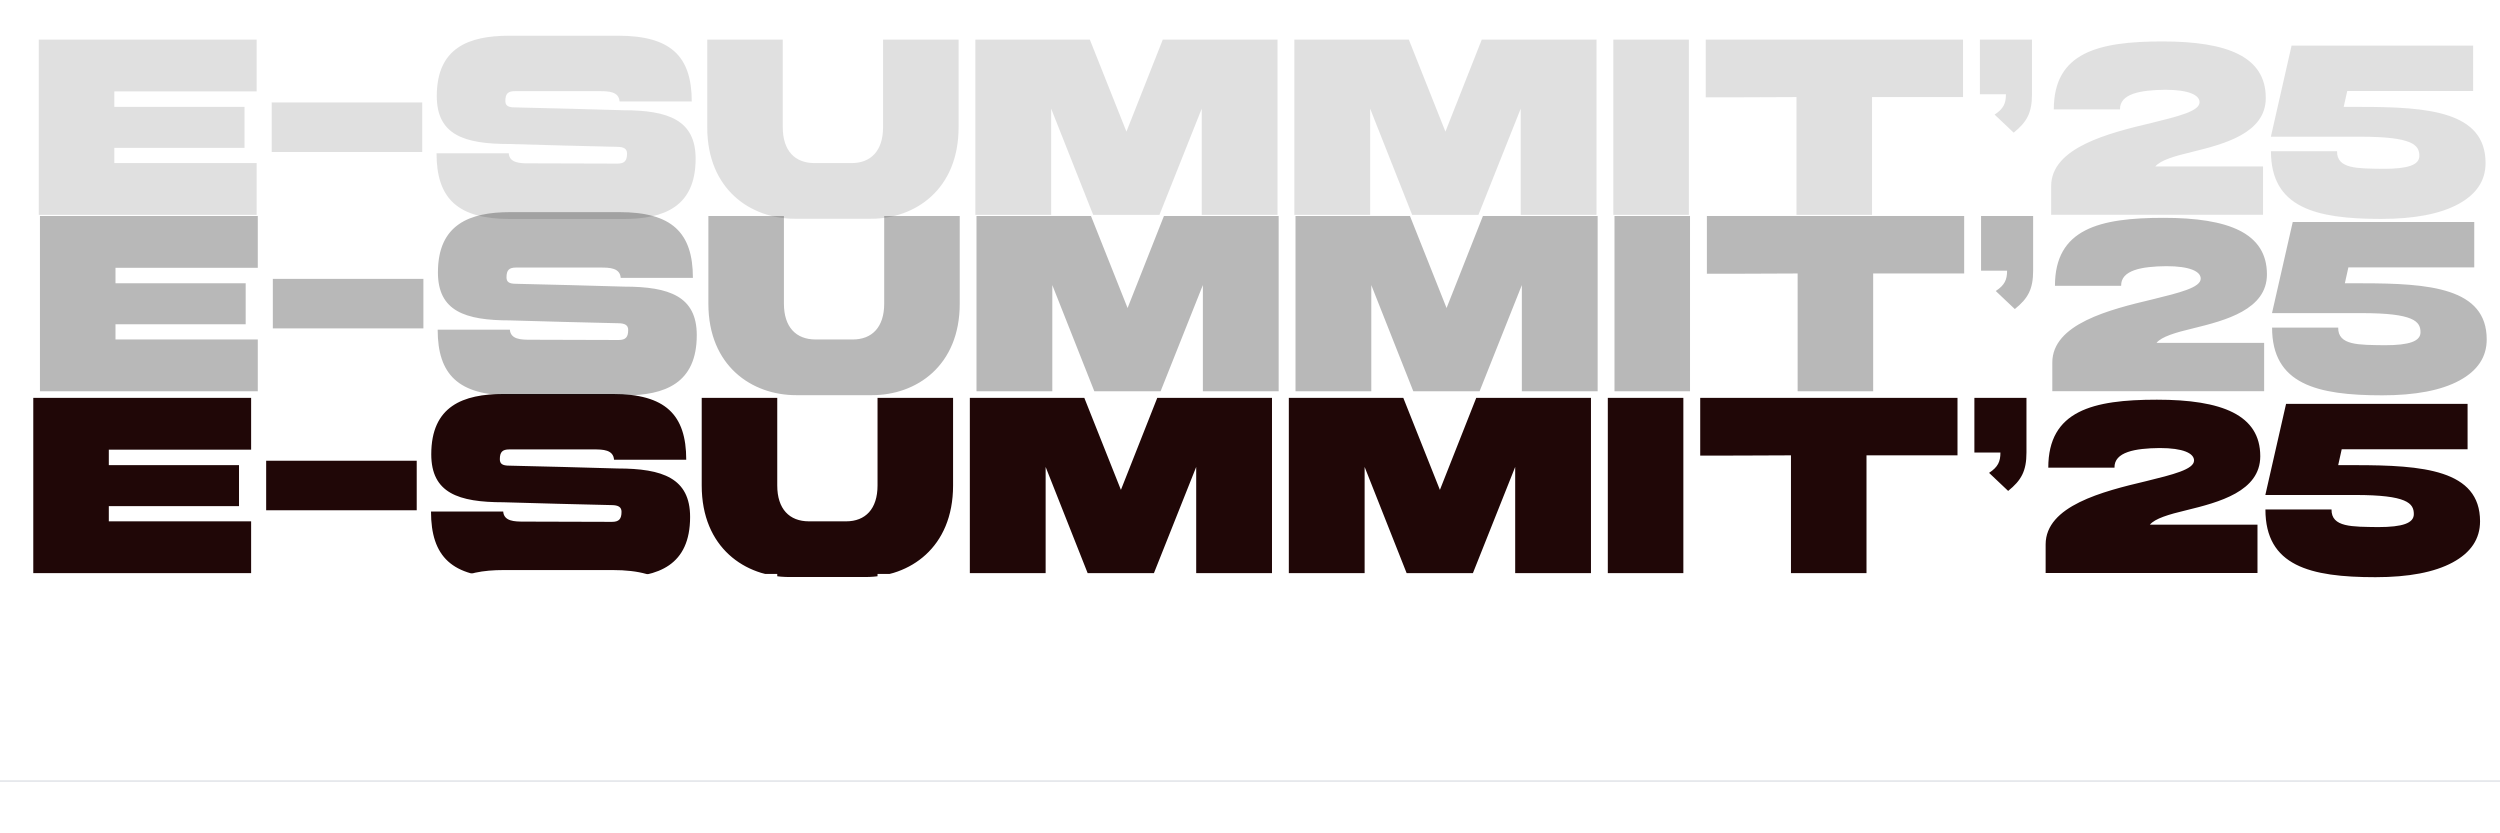 <svg width="1500" height="500" viewBox="0 0 1500 500" fill="none" xmlns="http://www.w3.org/2000/svg">
<g clip-path="url(#clip0_1061_44)">
<g filter="url(#filter0_d_1061_44)">
<path d="M19.967 339.895V234.709C63.433 234.709 107.054 234.709 150.675 234.709V265.801C141.549 265.801 89.266 265.801 65.29 265.801V275.082C91.277 275.082 117.418 275.082 143.405 275.082V299.677H65.29V308.803H150.675V339.895C107.054 339.895 63.433 339.895 19.967 339.895ZM250.032 272.452V302.152H159.696V272.452H250.032ZM370.595 277.093C397.665 277.093 414.061 282.971 414.061 306.174C414.061 335.099 395.035 342.37 370.595 342.37H302.843C271.133 342.37 258.604 329.995 258.604 302.925H301.915C302.379 308.803 308.721 308.958 314.135 308.958C330.686 308.958 359.612 309.113 367.192 309.113C371.368 309.113 372.915 307.411 372.915 303.08C372.915 300.296 371.059 299.058 366.882 299.058C345.536 298.594 323.416 297.975 302.07 297.357C275 297.357 258.758 291.788 258.758 268.585C258.758 239.659 277.784 232.389 302.225 232.389H367.656C399.211 232.389 411.741 244.764 411.741 271.834H368.429C367.965 265.801 361.778 265.646 356.209 265.646C339.658 265.646 313.362 265.646 305.628 265.646C301.451 265.646 299.904 267.193 299.904 271.524C299.904 274.309 301.451 275.391 305.628 275.391C326.974 275.855 349.094 276.474 370.595 277.093ZM466.35 287.302C466.35 301.378 473.621 308.803 485.376 308.803C493.265 308.803 499.607 308.803 507.651 308.803C519.252 308.803 526.522 301.378 526.522 287.302V234.709H571.845V287.302C571.845 324.736 545.703 342.215 519.252 342.215H473.621C447.17 342.215 421.028 324.736 421.028 287.302V234.709H466.35V287.302ZM763.195 234.709V339.895H717.718V276.165L692.35 339.895H652.596L627.383 276.165V339.895H581.905V234.709C604.953 234.709 627.847 234.709 650.585 234.709L672.55 289.932L694.361 234.709C717.409 234.709 740.302 234.709 763.195 234.709ZM954.586 234.709V339.895H909.109V276.165L883.741 339.895H843.987L818.774 276.165V339.895H773.297V234.709C796.345 234.709 819.238 234.709 841.976 234.709L863.942 289.932L885.752 234.709C908.8 234.709 931.693 234.709 954.586 234.709ZM964.688 339.895V234.709H1010.01V339.895H964.688ZM1174.5 234.709V269.204H1119.9V339.895H1074.58V269.204C1051.37 269.359 1030.65 269.359 1020.13 269.359V234.709C1071.48 234.709 1122.99 234.709 1174.5 234.709ZM1184.63 267.502V234.709H1215.88C1215.88 245.847 1215.88 256.365 1215.88 267.502C1215.88 278.64 1212.78 284.208 1204.89 290.55L1193.45 279.723C1198.86 276.165 1200.25 272.916 1200.25 267.502H1184.63ZM1356.16 269.728C1356.16 290.876 1331.31 297.372 1311.82 302.13C1301.32 304.622 1292.94 307.115 1289.92 310.816H1354.49V339.819H1227.38V322.674C1227.38 299.486 1261.59 290.876 1287.73 284.683C1303.66 280.755 1316.43 277.658 1316.43 272.296C1316.43 267.991 1309.93 264.818 1295.81 264.818C1281.08 264.97 1268.47 267.16 1268.69 276.601H1228.97C1228.97 242.386 1255.7 235.815 1294.15 235.815C1333.2 235.815 1356.16 244.954 1356.16 269.728ZM1402.91 275.09H1413.11C1453.59 275.09 1488.03 277.81 1488.03 308.777C1488.03 319.351 1482.52 327.583 1471.57 333.475C1460.61 339.366 1445.21 342.312 1425.27 342.312C1385.92 342.312 1359.25 335.514 1359.25 301.677H1398.91C1398.76 312.477 1411.37 312.024 1426.85 312.251C1441.73 312.251 1448.3 309.834 1448.3 304.471C1448.3 297.976 1444.3 292.991 1413.11 292.991H1359.25V292.764L1371.64 238.308H1480.55V265.574H1405.02L1402.91 275.09Z" fill="#200707"/>
</g>
<g opacity="0.3" filter="url(#filter1_d_1061_44)">
<path d="M19.967 234.779V129.594C63.433 129.594 107.054 129.594 150.675 129.594V160.686C141.549 160.686 89.266 160.686 65.29 160.686V169.967C91.277 169.967 117.418 169.967 143.405 169.967V194.561H65.29V203.688H150.675V234.779C107.054 234.779 63.433 234.779 19.967 234.779ZM250.032 167.337V197.036H159.696V167.337H250.032ZM370.595 171.978C397.665 171.978 414.061 177.856 414.061 201.058C414.061 229.984 395.035 237.254 370.595 237.254H302.843C271.133 237.254 258.604 224.88 258.604 197.81H301.915C302.379 203.688 308.721 203.843 314.135 203.843C330.686 203.843 359.612 203.997 367.192 203.997C371.368 203.997 372.915 202.296 372.915 197.965C372.915 195.18 371.059 193.943 366.882 193.943C345.536 193.479 323.416 192.86 302.07 192.241C275 192.241 258.758 186.673 258.758 163.47C258.758 134.544 277.784 127.274 302.225 127.274H367.656C399.211 127.274 411.741 139.649 411.741 166.718H368.429C367.965 160.686 361.778 160.531 356.209 160.531C339.658 160.531 313.362 160.531 305.628 160.531C301.451 160.531 299.904 162.078 299.904 166.409C299.904 169.193 301.451 170.276 305.628 170.276C326.974 170.74 349.094 171.359 370.595 171.978ZM466.35 182.187C466.35 196.263 473.621 203.688 485.376 203.688C493.265 203.688 499.607 203.688 507.651 203.688C519.252 203.688 526.522 196.263 526.522 182.187V129.594H571.845V182.187C571.845 219.62 545.703 237.1 519.252 237.1H473.621C447.17 237.1 421.028 219.62 421.028 182.187V129.594H466.35V182.187ZM763.195 129.594V234.779H717.718V171.049L692.35 234.779H652.596L627.383 171.049V234.779H581.905V129.594C604.953 129.594 627.847 129.594 650.585 129.594L672.55 184.816L694.361 129.594C717.409 129.594 740.302 129.594 763.195 129.594ZM954.586 129.594V234.779H909.109V171.049L883.741 234.779H843.987L818.774 171.049V234.779H773.297V129.594C796.345 129.594 819.238 129.594 841.976 129.594L863.942 184.816L885.752 129.594C908.8 129.594 931.693 129.594 954.586 129.594ZM964.688 234.779V129.594H1010.01V234.779H964.688ZM1174.5 129.594V164.089H1119.9V234.779H1074.58V164.089C1051.37 164.243 1030.65 164.243 1020.13 164.243V129.594C1071.48 129.594 1122.99 129.594 1174.5 129.594ZM1184.63 162.387V129.594H1215.88C1215.88 140.731 1215.88 151.25 1215.88 162.387C1215.88 173.524 1212.78 179.093 1204.89 185.435L1193.45 174.607C1198.86 171.049 1200.25 167.801 1200.25 162.387H1184.63ZM1356.16 164.613C1356.16 185.761 1331.31 192.256 1311.82 197.015C1301.32 199.507 1292.94 202 1289.92 205.701H1354.49V234.704H1227.38V217.559C1227.38 194.371 1261.59 185.761 1287.73 179.567C1303.66 175.64 1316.43 172.543 1316.43 167.181C1316.43 162.875 1309.93 159.703 1295.81 159.703C1281.08 159.854 1268.47 162.045 1268.69 171.486H1228.97C1228.97 137.271 1255.7 130.7 1294.15 130.7C1333.2 130.7 1356.16 139.839 1356.16 164.613ZM1402.91 169.975H1413.11C1453.59 169.975 1488.03 172.694 1488.03 203.661C1488.03 214.235 1482.52 222.468 1471.57 228.359C1460.61 234.251 1445.21 237.196 1425.27 237.196C1385.92 237.196 1359.25 230.399 1359.25 196.561H1398.91C1398.76 207.362 1411.37 206.909 1426.85 207.136C1441.73 207.136 1448.3 204.719 1448.3 199.356C1448.3 192.861 1444.3 187.876 1413.11 187.876H1359.25V187.649L1371.64 133.192H1480.55V160.458H1405.02L1402.91 169.975Z" fill="#111111"/>
</g>
<g opacity="0.13" filter="url(#filter2_d_1061_44)">
<path d="M16.28 123.94V18.755C59.746 18.755 103.367 18.755 146.988 18.755V49.847C137.861 49.847 85.578 49.847 61.602 49.847V59.128C87.589 59.128 113.731 59.128 139.718 59.128V83.722H61.602V92.849H146.988V123.94C103.367 123.94 59.746 123.94 16.28 123.94ZM246.344 56.498V86.197H156.009V56.498H246.344ZM366.907 61.139C393.977 61.139 410.374 67.017 410.374 90.219C410.374 119.145 391.347 126.415 366.907 126.415H299.156C267.446 126.415 254.916 114.041 254.916 86.971H298.228C298.692 92.849 305.034 93.004 310.448 93.004C326.999 93.004 355.925 93.158 363.504 93.158C367.681 93.158 369.228 91.457 369.228 87.126C369.228 84.341 367.371 83.104 363.195 83.104C341.849 82.64 319.729 82.021 298.382 81.402C271.313 81.402 255.071 75.834 255.071 52.631C255.071 23.705 274.097 16.435 298.537 16.435H363.968C395.524 16.435 408.053 28.81 408.053 55.879H364.742C364.278 49.847 358.09 49.692 352.522 49.692C335.971 49.692 309.674 49.692 301.94 49.692C297.764 49.692 296.217 51.239 296.217 55.57C296.217 58.354 297.764 59.437 301.94 59.437C323.286 59.901 345.406 60.52 366.907 61.139ZM462.663 71.348C462.663 85.424 469.933 92.849 481.689 92.849C489.578 92.849 495.92 92.849 503.963 92.849C515.565 92.849 522.835 85.424 522.835 71.348V18.755H568.157V71.348C568.157 108.781 542.016 126.261 515.565 126.261H469.933C443.482 126.261 417.34 108.781 417.34 71.348V18.755H462.663V71.348ZM759.508 18.755V123.94H714.03V60.211L688.662 123.94H648.909L623.695 60.211V123.94H578.218V18.755C601.266 18.755 624.159 18.755 646.898 18.755L668.863 73.977L690.673 18.755C713.721 18.755 736.614 18.755 759.508 18.755ZM950.899 18.755V123.94H905.422V60.211L880.054 123.94H840.3L815.086 60.211V123.94H769.609V18.755C792.657 18.755 815.55 18.755 838.289 18.755L860.254 73.977L882.065 18.755C905.112 18.755 928.006 18.755 950.899 18.755ZM961 123.94V18.755H1006.32V123.94H961ZM1170.81 18.755V53.25H1116.21V123.94H1070.89V53.25C1047.69 53.404 1026.96 53.404 1016.44 53.404V18.755C1067.79 18.755 1119.3 18.755 1170.81 18.755ZM1180.94 51.548V18.755H1212.19C1212.19 29.892 1212.19 40.411 1212.19 51.548C1212.19 62.685 1209.09 68.254 1201.21 74.596L1189.76 63.768C1195.17 60.211 1196.56 56.962 1196.56 51.548H1180.94ZM1352.47 53.774C1352.47 74.922 1327.62 81.417 1308.13 86.176C1297.63 88.668 1289.25 91.161 1286.23 94.862H1350.81V123.865H1223.69V106.72C1223.69 83.532 1257.91 74.922 1284.04 68.728C1299.98 64.801 1312.74 61.704 1312.74 56.342C1312.74 52.036 1306.25 48.864 1292.12 48.864C1277.39 49.015 1264.78 51.206 1265.01 60.647H1225.28C1225.28 26.432 1252.01 19.861 1290.46 19.861C1329.51 19.861 1352.47 29 1352.47 53.774ZM1399.22 59.136H1409.42C1449.9 59.136 1484.34 61.855 1484.34 92.822C1484.34 103.396 1478.83 111.629 1467.88 117.52C1456.93 123.412 1441.52 126.357 1421.58 126.357C1382.23 126.357 1355.57 119.56 1355.57 85.722H1395.22C1395.07 96.523 1407.68 96.07 1423.16 96.297C1438.04 96.297 1444.61 93.88 1444.61 88.517C1444.61 82.022 1440.61 77.037 1409.42 77.037H1355.57V76.81L1367.95 22.353H1476.87V49.619H1401.34L1399.22 59.136Z" fill="#111111"/>
</g>
<line y1="468.645" x2="1500" y2="468.645" stroke="#E5E7EB" stroke-width="1.042"/>
<g filter="url(#filter3_d_1061_44)">
<path d="M19.967 445.541V340.356C63.433 340.356 107.054 340.356 150.675 340.356V371.448C141.549 371.448 89.266 371.448 65.29 371.448V380.729C91.277 380.729 117.418 380.729 143.405 380.729V405.323H65.29V414.45H150.675V445.541C107.054 445.541 63.433 445.541 19.967 445.541ZM250.032 378.099V407.798H159.696V378.099H250.032ZM370.595 382.739C397.665 382.739 414.061 388.617 414.061 411.82C414.061 440.746 395.035 448.016 370.595 448.016H302.843C271.133 448.016 258.604 435.641 258.604 408.572H301.915C302.379 414.45 308.721 414.604 314.135 414.604C330.686 414.604 359.612 414.759 367.192 414.759C371.368 414.759 372.915 413.058 372.915 408.726C372.915 405.942 371.059 404.705 366.882 404.705C345.536 404.241 323.416 403.622 302.07 403.003C275 403.003 258.758 397.434 258.758 374.232C258.758 345.306 277.784 338.036 302.225 338.036H367.656C399.211 338.036 411.741 350.411 411.741 377.48H368.429C367.965 371.448 361.778 371.293 356.209 371.293C339.658 371.293 313.362 371.293 305.628 371.293C301.451 371.293 299.904 372.84 299.904 377.171C299.904 379.955 301.451 381.038 305.628 381.038C326.974 381.502 349.094 382.121 370.595 382.739ZM466.35 392.949C466.35 407.025 473.621 414.45 485.376 414.45C493.265 414.45 499.607 414.45 507.651 414.45C519.252 414.45 526.522 407.025 526.522 392.949V340.356H571.845V392.949C571.845 430.382 545.703 447.861 519.252 447.861H473.621C447.17 447.861 421.028 430.382 421.028 392.949V340.356H466.35V392.949ZM763.195 340.356V445.541H717.718V381.811L692.35 445.541H652.596L627.383 381.811V445.541H581.905V340.356C604.953 340.356 627.847 340.356 650.585 340.356L672.55 395.578L694.361 340.356C717.409 340.356 740.302 340.356 763.195 340.356ZM954.586 340.356V445.541H909.109V381.811L883.741 445.541H843.987L818.774 381.811V445.541H773.297V340.356C796.345 340.356 819.238 340.356 841.976 340.356L863.942 395.578L885.752 340.356C908.8 340.356 931.693 340.356 954.586 340.356ZM964.688 445.541V340.356H1010.01V445.541H964.688ZM1174.5 340.356V374.851H1119.9V445.541H1074.58V374.851C1051.37 375.005 1030.65 375.005 1020.13 375.005V340.356C1071.48 340.356 1122.99 340.356 1174.5 340.356ZM1184.63 373.149V340.356H1215.88C1215.88 351.493 1215.88 362.012 1215.88 373.149C1215.88 384.286 1212.78 389.855 1204.89 396.197L1193.45 385.369C1198.86 381.811 1200.25 378.563 1200.25 373.149H1184.63ZM1356.16 375.374C1356.16 396.523 1331.31 403.018 1311.82 407.777C1301.32 410.269 1292.94 412.761 1289.92 416.462H1354.49V445.466H1227.38V428.321C1227.38 405.133 1261.59 396.523 1287.73 390.329C1303.66 386.402 1316.43 383.305 1316.43 377.942C1316.43 373.637 1309.93 370.465 1295.81 370.465C1281.08 370.616 1268.47 372.806 1268.69 382.248H1228.97C1228.97 348.033 1255.7 341.462 1294.15 341.462C1333.2 341.462 1356.16 350.601 1356.16 375.374ZM1402.91 380.737H1413.11C1453.59 380.737 1488.03 383.456 1488.03 414.423C1488.03 424.997 1482.52 433.23 1471.57 439.121C1460.61 445.012 1445.21 447.958 1425.27 447.958C1385.92 447.958 1359.25 441.16 1359.25 407.323H1398.91C1398.76 418.124 1411.37 417.671 1426.85 417.897C1441.73 417.897 1448.3 415.481 1448.3 410.118C1448.3 403.622 1444.3 398.637 1413.11 398.637H1359.25V398.411L1371.64 343.954H1480.55V371.22H1405.02L1402.91 380.737Z" fill="white"/>
</g>
</g>
<defs>
<filter id="filter0_d_1061_44" x="15.967" y="232.389" width="1476.06" height="117.98" filterUnits="userSpaceOnUse" color-interpolation-filters="sRGB">
<feFlood flood-opacity="0" result="BackgroundImageFix"/>
<feColorMatrix in="SourceAlpha" type="matrix" values="0 0 0 0 0 0 0 0 0 0 0 0 0 0 0 0 0 0 127 0" result="hardAlpha"/>
<feOffset dy="4"/>
<feGaussianBlur stdDeviation="2"/>
<feComposite in2="hardAlpha" operator="out"/>
<feColorMatrix type="matrix" values="0 0 0 0 0 0 0 0 0 0 0 0 0 0 0 0 0 0 0.25 0"/>
<feBlend mode="normal" in2="BackgroundImageFix" result="effect1_dropShadow_1061_44"/>
<feBlend mode="normal" in="SourceGraphic" in2="effect1_dropShadow_1061_44" result="shape"/>
</filter>
<filter id="filter1_d_1061_44" x="19.967" y="126.874" width="1472.46" height="110.78" filterUnits="userSpaceOnUse" color-interpolation-filters="sRGB">
<feFlood flood-opacity="0" result="BackgroundImageFix"/>
<feColorMatrix in="SourceAlpha" type="matrix" values="0 0 0 0 0 0 0 0 0 0 0 0 0 0 0 0 0 0 127 0" result="hardAlpha"/>
<feOffset dx="4"/>
<feGaussianBlur stdDeviation="0.2"/>
<feComposite in2="hardAlpha" operator="out"/>
<feColorMatrix type="matrix" values="0 0 0 0 0 0 0 0 0 0 0 0 0 0 0 0 0 0 0.25 0"/>
<feBlend mode="normal" in2="BackgroundImageFix" result="effect1_dropShadow_1061_44"/>
<feBlend mode="normal" in="SourceGraphic" in2="effect1_dropShadow_1061_44" result="shape"/>
</filter>
<filter id="filter2_d_1061_44" x="16.28" y="16.435" width="1477.96" height="117.88" filterUnits="userSpaceOnUse" color-interpolation-filters="sRGB">
<feFlood flood-opacity="0" result="BackgroundImageFix"/>
<feColorMatrix in="SourceAlpha" type="matrix" values="0 0 0 0 0 0 0 0 0 0 0 0 0 0 0 0 0 0 127 0" result="hardAlpha"/>
<feOffset dx="7" dy="5"/>
<feGaussianBlur stdDeviation="1.45"/>
<feComposite in2="hardAlpha" operator="out"/>
<feColorMatrix type="matrix" values="0 0 0 0 0 0 0 0 0 0 0 0 0 0 0 0 0 0 0.83 0"/>
<feBlend mode="normal" in2="BackgroundImageFix" result="effect1_dropShadow_1061_44"/>
<feBlend mode="normal" in="SourceGraphic" in2="effect1_dropShadow_1061_44" result="shape"/>
</filter>
<filter id="filter3_d_1061_44" x="15.967" y="338.036" width="1476.06" height="117.98" filterUnits="userSpaceOnUse" color-interpolation-filters="sRGB">
<feFlood flood-opacity="0" result="BackgroundImageFix"/>
<feColorMatrix in="SourceAlpha" type="matrix" values="0 0 0 0 0 0 0 0 0 0 0 0 0 0 0 0 0 0 127 0" result="hardAlpha"/>
<feOffset dy="4"/>
<feGaussianBlur stdDeviation="2"/>
<feComposite in2="hardAlpha" operator="out"/>
<feColorMatrix type="matrix" values="0 0 0 0 0 0 0 0 0 0 0 0 0 0 0 0 0 0 0.25 0"/>
<feBlend mode="normal" in2="BackgroundImageFix" result="effect1_dropShadow_1061_44"/>
<feBlend mode="normal" in="SourceGraphic" in2="effect1_dropShadow_1061_44" result="shape"/>
</filter>
<clipPath id="clip0_1061_44">
<rect width="1500" height="500" fill="white"/>
</clipPath>
</defs>
</svg>
